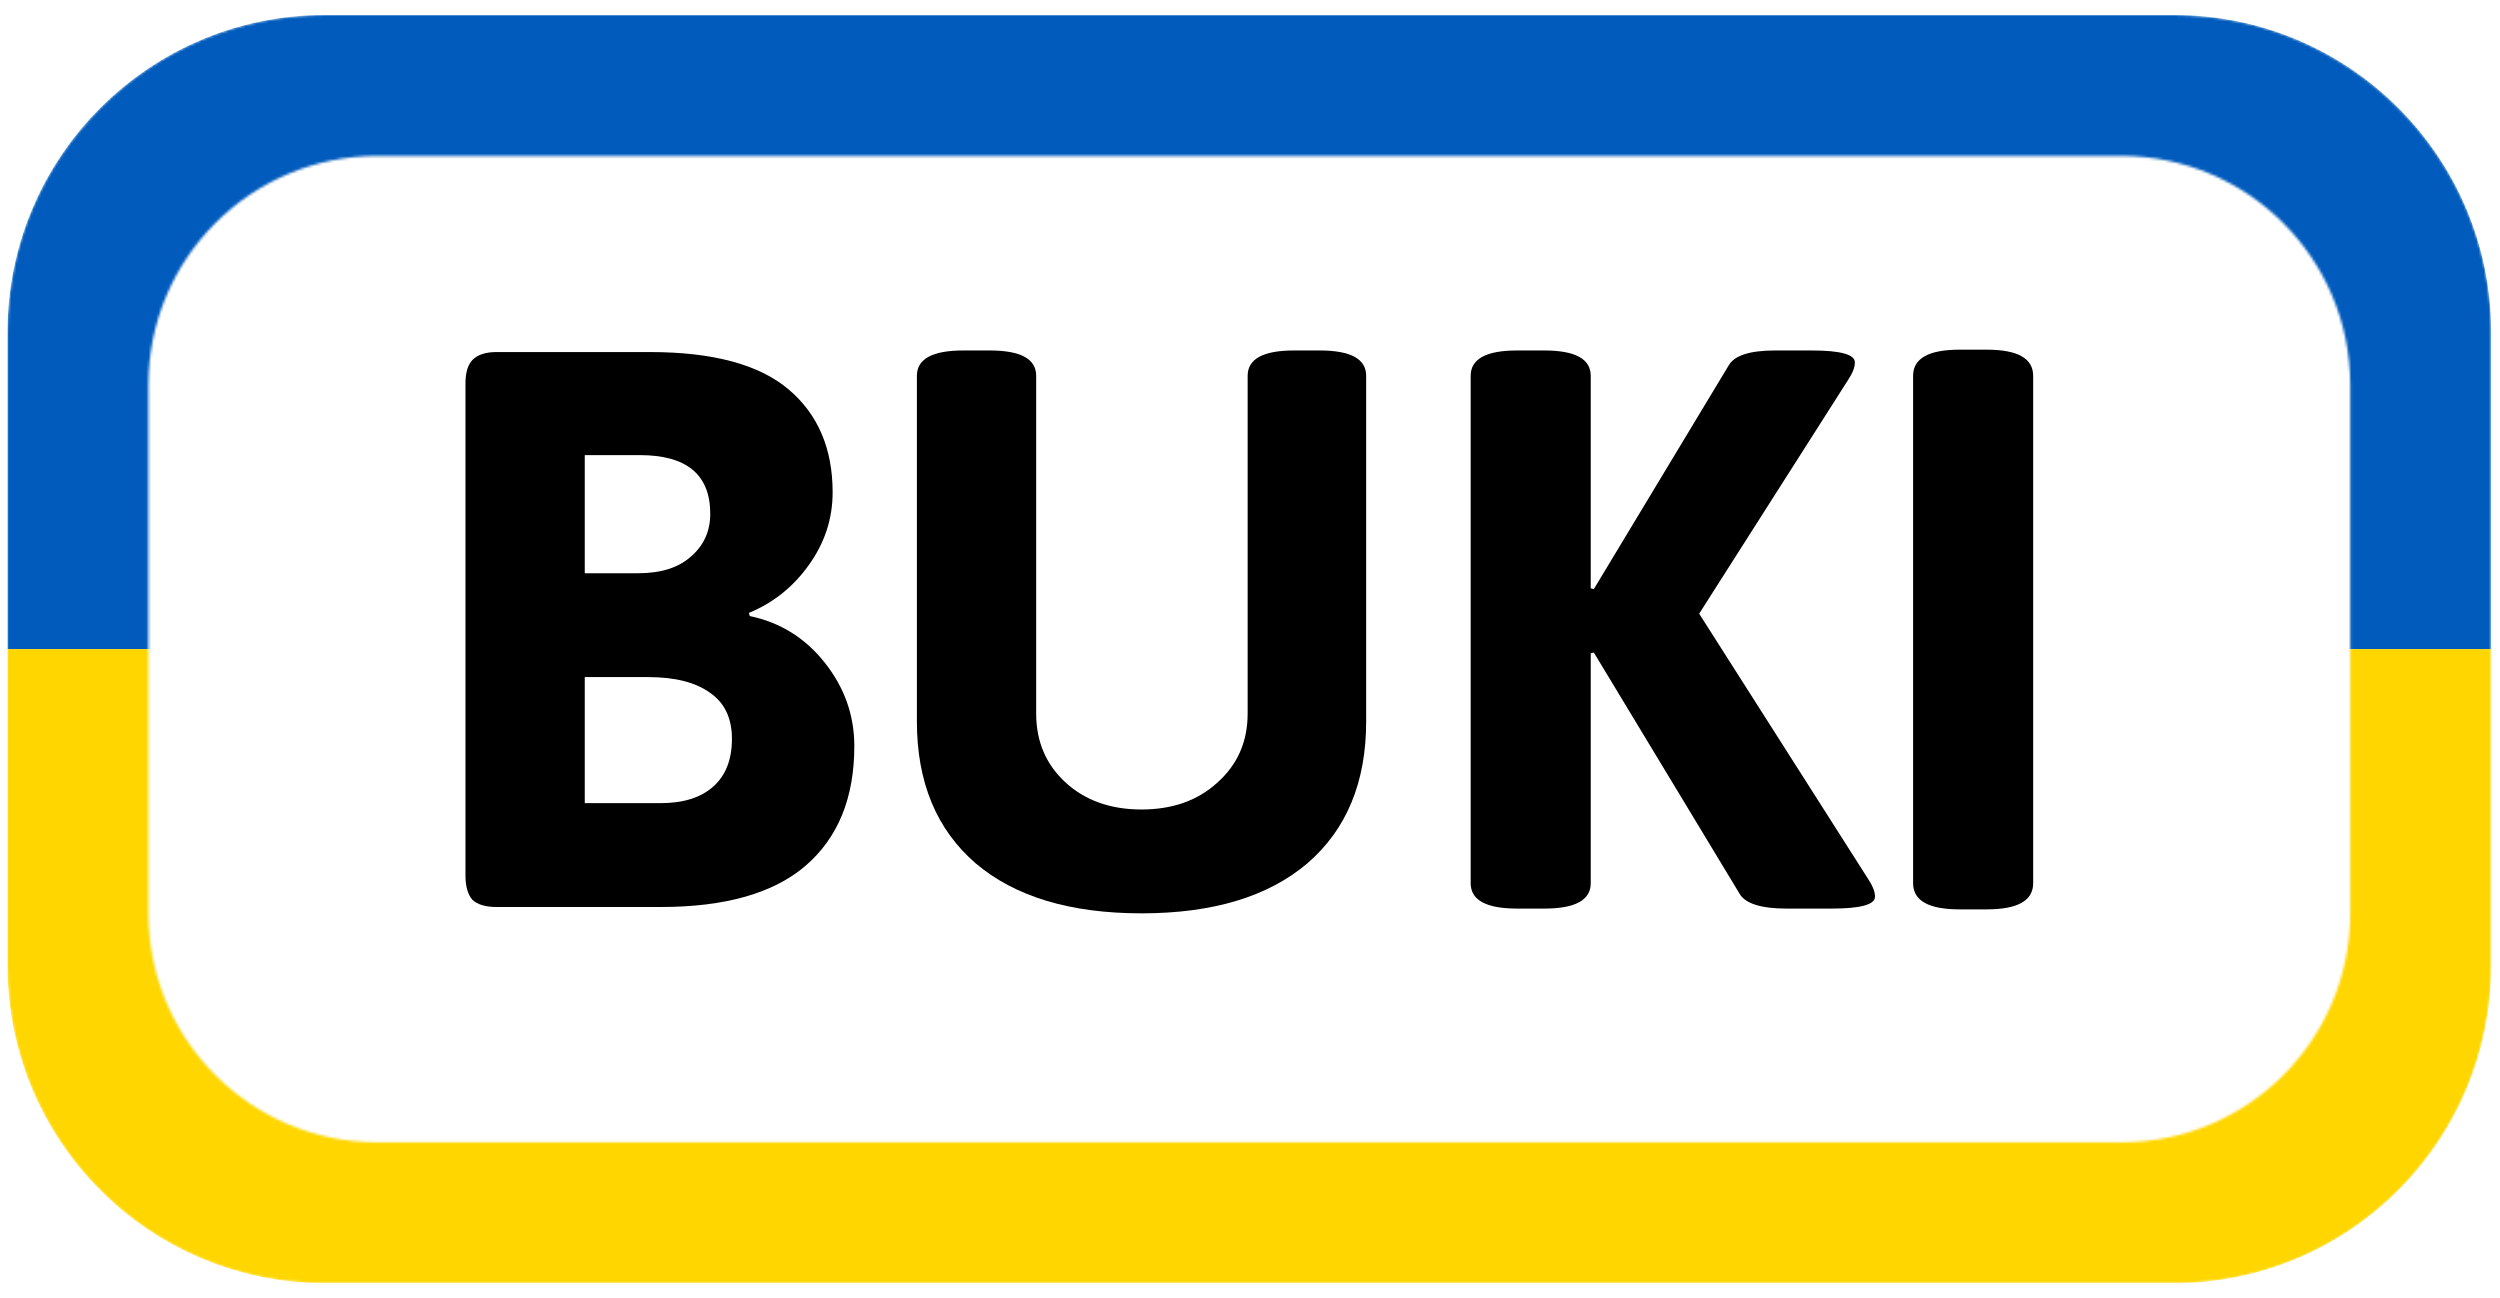 <svg width="1000" height="519" viewBox="0 0 1000 519" fill="none" xmlns="http://www.w3.org/2000/svg">
<mask id="mask0_46_83" style="mask-type:alpha" maskUnits="userSpaceOnUse" x="3" y="6" width="994" height="508">
<path fill-rule="evenodd" clip-rule="evenodd" d="M129.824 6C59.781 6 3 62.781 3 132.824V259.649V386.473C3 456.517 59.781 513.298 129.824 513.298H869.634C939.677 513.298 996.458 456.517 996.458 386.473V259.649V132.824C996.458 62.781 939.677 6 869.634 6H129.824ZM150.96 62.367C100.373 62.367 59.365 103.375 59.365 153.962V259.649V365.336C59.365 415.923 100.373 456.932 150.96 456.932H848.495C899.082 456.932 940.09 415.923 940.09 365.336V259.649V153.962C940.09 103.375 899.082 62.367 848.495 62.367H150.96Z" fill="#FFD600"/>
</mask>
<g mask="url(#mask0_46_83)">
<path d="M3 132.824C3 62.781 59.781 6 129.824 6H869.634C939.677 6 996.458 62.781 996.458 132.824V259.649H3V132.824Z" fill="#005BBC"/>
<path d="M3 259.649H996.458V386.473C996.458 456.517 939.677 513.298 869.634 513.298H129.824C59.781 513.298 3 456.517 3 386.473V259.649Z" fill="#FFD600"/>
</g>
<path d="M198.583 362.799C194.245 362.799 191.043 361.848 188.978 359.945C187.119 357.831 186.189 354.554 186.189 350.115V153.506C186.189 149.066 187.119 145.895 188.978 143.993C191.043 141.878 194.245 140.821 198.583 140.821H259.932C285.132 140.821 303.619 145.79 315.393 155.726C327.167 165.662 333.054 179.403 333.054 196.95C333.054 207.52 329.853 217.245 323.449 226.124C317.252 234.792 309.3 241.134 299.591 245.151L299.901 246.419C312.088 248.956 322.107 255.193 329.956 265.129C337.805 275.065 341.73 286.164 341.73 298.425C341.73 319.143 335.223 335.105 322.21 346.309C309.403 357.302 290.09 362.799 264.269 362.799H198.583ZM255.284 229.295C264.373 229.295 271.396 227.076 276.353 222.636C281.517 218.196 284.099 212.488 284.099 205.512C284.099 189.868 274.701 182.046 255.904 182.046H233.905V229.295H255.284ZM264.269 321.257C273.358 321.257 280.381 319.038 285.339 314.598C290.296 310.159 292.775 303.816 292.775 295.571C292.775 287.327 289.883 281.196 284.099 277.179C278.316 272.951 270.053 270.837 259.312 270.837H233.905V321.257H264.269Z" fill="black"/>
<path d="M456.611 365.336C428.106 365.336 406.003 358.676 390.305 345.358C374.606 331.828 366.757 312.907 366.757 288.595V150.335C366.757 143.57 372.954 140.187 385.347 140.187H395.882C408.276 140.187 414.472 143.57 414.472 150.335V285.424C414.472 296.628 418.397 305.825 426.246 313.013C434.096 320.2 444.217 323.794 456.611 323.794C469.005 323.794 479.126 320.2 486.976 313.013C495.031 305.825 499.059 296.628 499.059 285.424V150.335C499.059 143.57 505.256 140.187 517.65 140.187H527.875C540.268 140.187 546.465 143.57 546.465 150.335V288.595C546.465 312.907 538.616 331.828 522.917 345.358C507.219 358.676 485.116 365.336 456.611 365.336Z" fill="black"/>
<path d="M606.858 363.433C594.464 363.433 588.267 360.051 588.267 353.286V150.335C588.267 143.57 594.464 140.187 606.858 140.187H617.702C630.096 140.187 636.293 143.57 636.293 150.335V235.32L637.532 235.638L691.445 146.212C693.717 142.196 699.914 140.187 710.035 140.187H724.598C736.165 140.187 741.949 141.773 741.949 144.944C741.949 146.847 741.123 149.066 739.47 151.603L679.671 245.468L747.526 352.017C749.178 354.554 750.005 356.774 750.005 358.676C750.005 361.848 744.221 363.433 732.654 363.433H714.683C704.355 363.433 698.055 361.425 695.782 357.408L637.532 261.006L636.293 261.324V353.286C636.293 360.051 630.096 363.433 617.702 363.433H606.858Z" fill="black"/>
<path d="M783.831 363.75C771.437 363.75 765.24 360.262 765.24 353.286V150.335C765.24 143.358 771.437 139.87 783.831 139.87H794.675C807.069 139.87 813.266 143.358 813.266 150.335V353.286C813.266 360.262 807.069 363.75 794.675 363.75H783.831Z" fill="black"/>
</svg>
